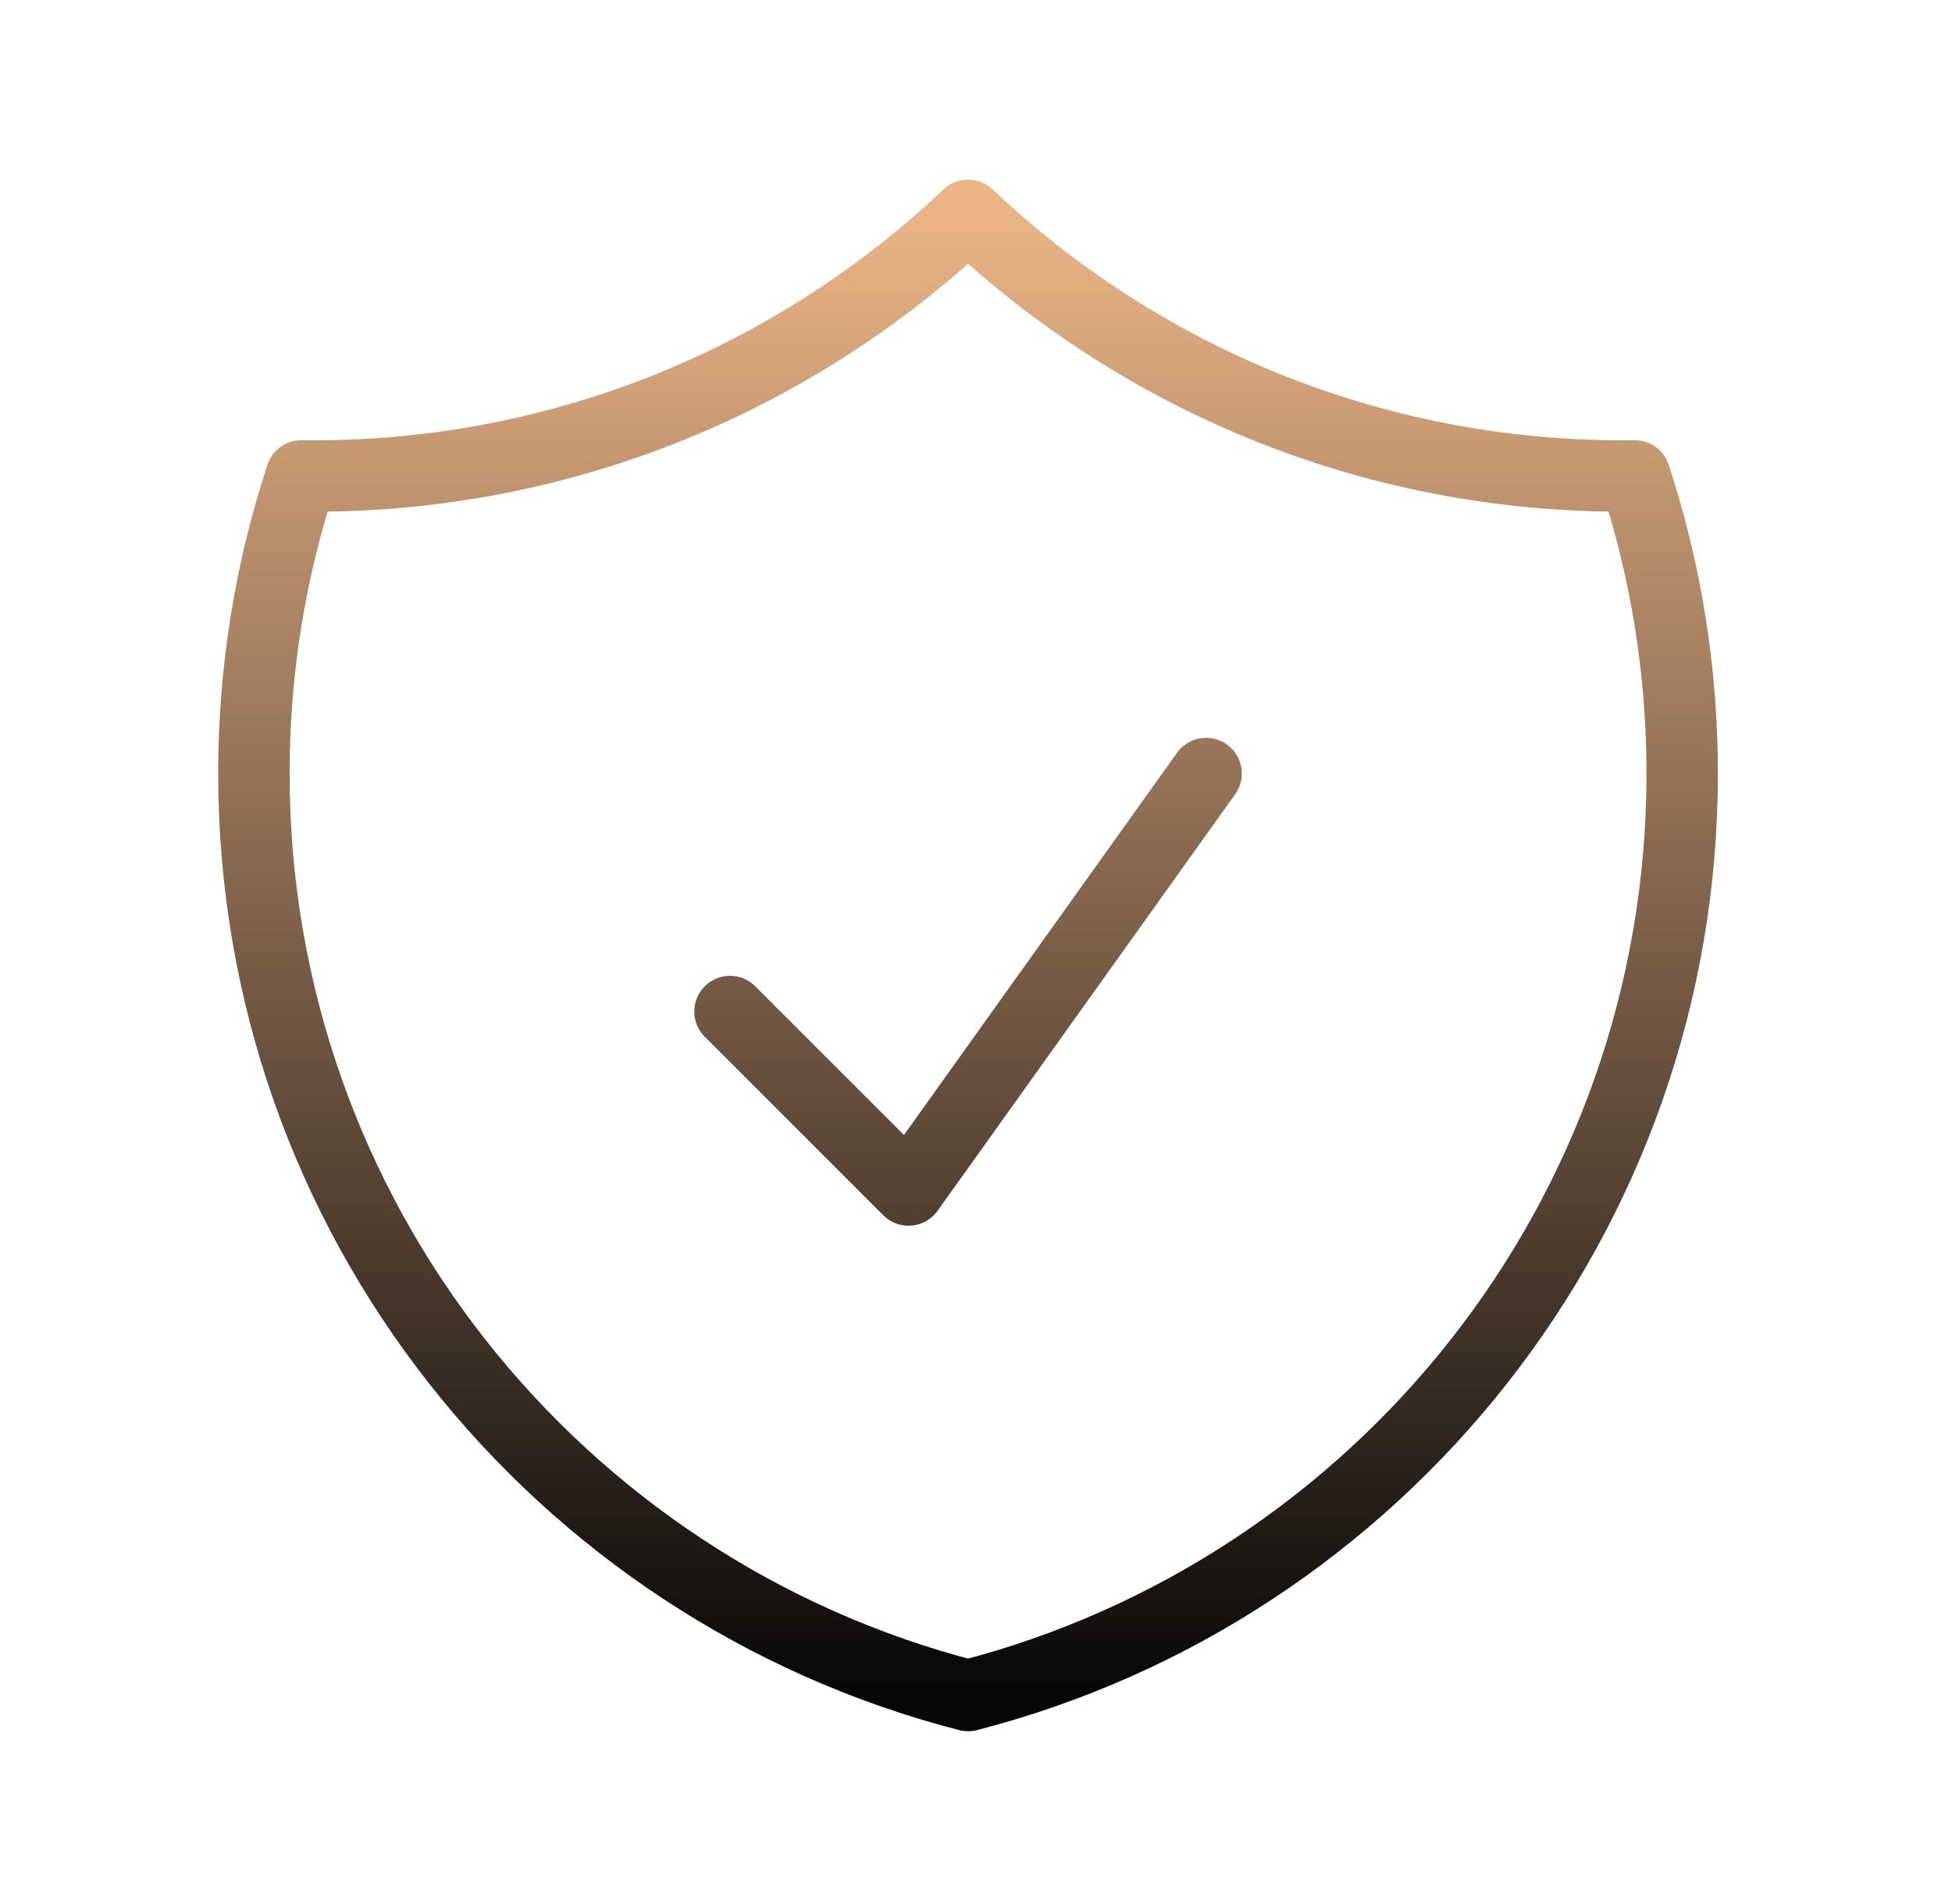 <svg width="41" height="40" viewBox="0 0 41 40" fill="none" xmlns="http://www.w3.org/2000/svg">
<path d="M15.333 21.25L19.083 25L25.333 16.25M20.333 4.524C16.749 7.918 11.909 10 6.583 10C6.499 10 6.414 9.999 6.33 9.998C5.683 11.965 5.333 14.067 5.333 16.25C5.333 25.569 11.707 33.4 20.333 35.62C28.959 33.4 35.333 25.569 35.333 16.25C35.333 14.067 34.983 11.965 34.337 9.998C34.252 9.999 34.168 10 34.083 10C28.757 10 23.918 7.918 20.333 4.524Z" stroke="url(#paint0_linear_1_187)" stroke-width="1.5" stroke-linecap="round" stroke-linejoin="round"/>
<defs>
<linearGradient id="paint0_linear_1_187" x1="20.333" y1="4.524" x2="20.333" y2="35.62" gradientUnits="userSpaceOnUse">
<stop stop-color="#EAB486"/>
<stop offset="1" stop-color="#070707"/>
</linearGradient>
</defs>
</svg>
